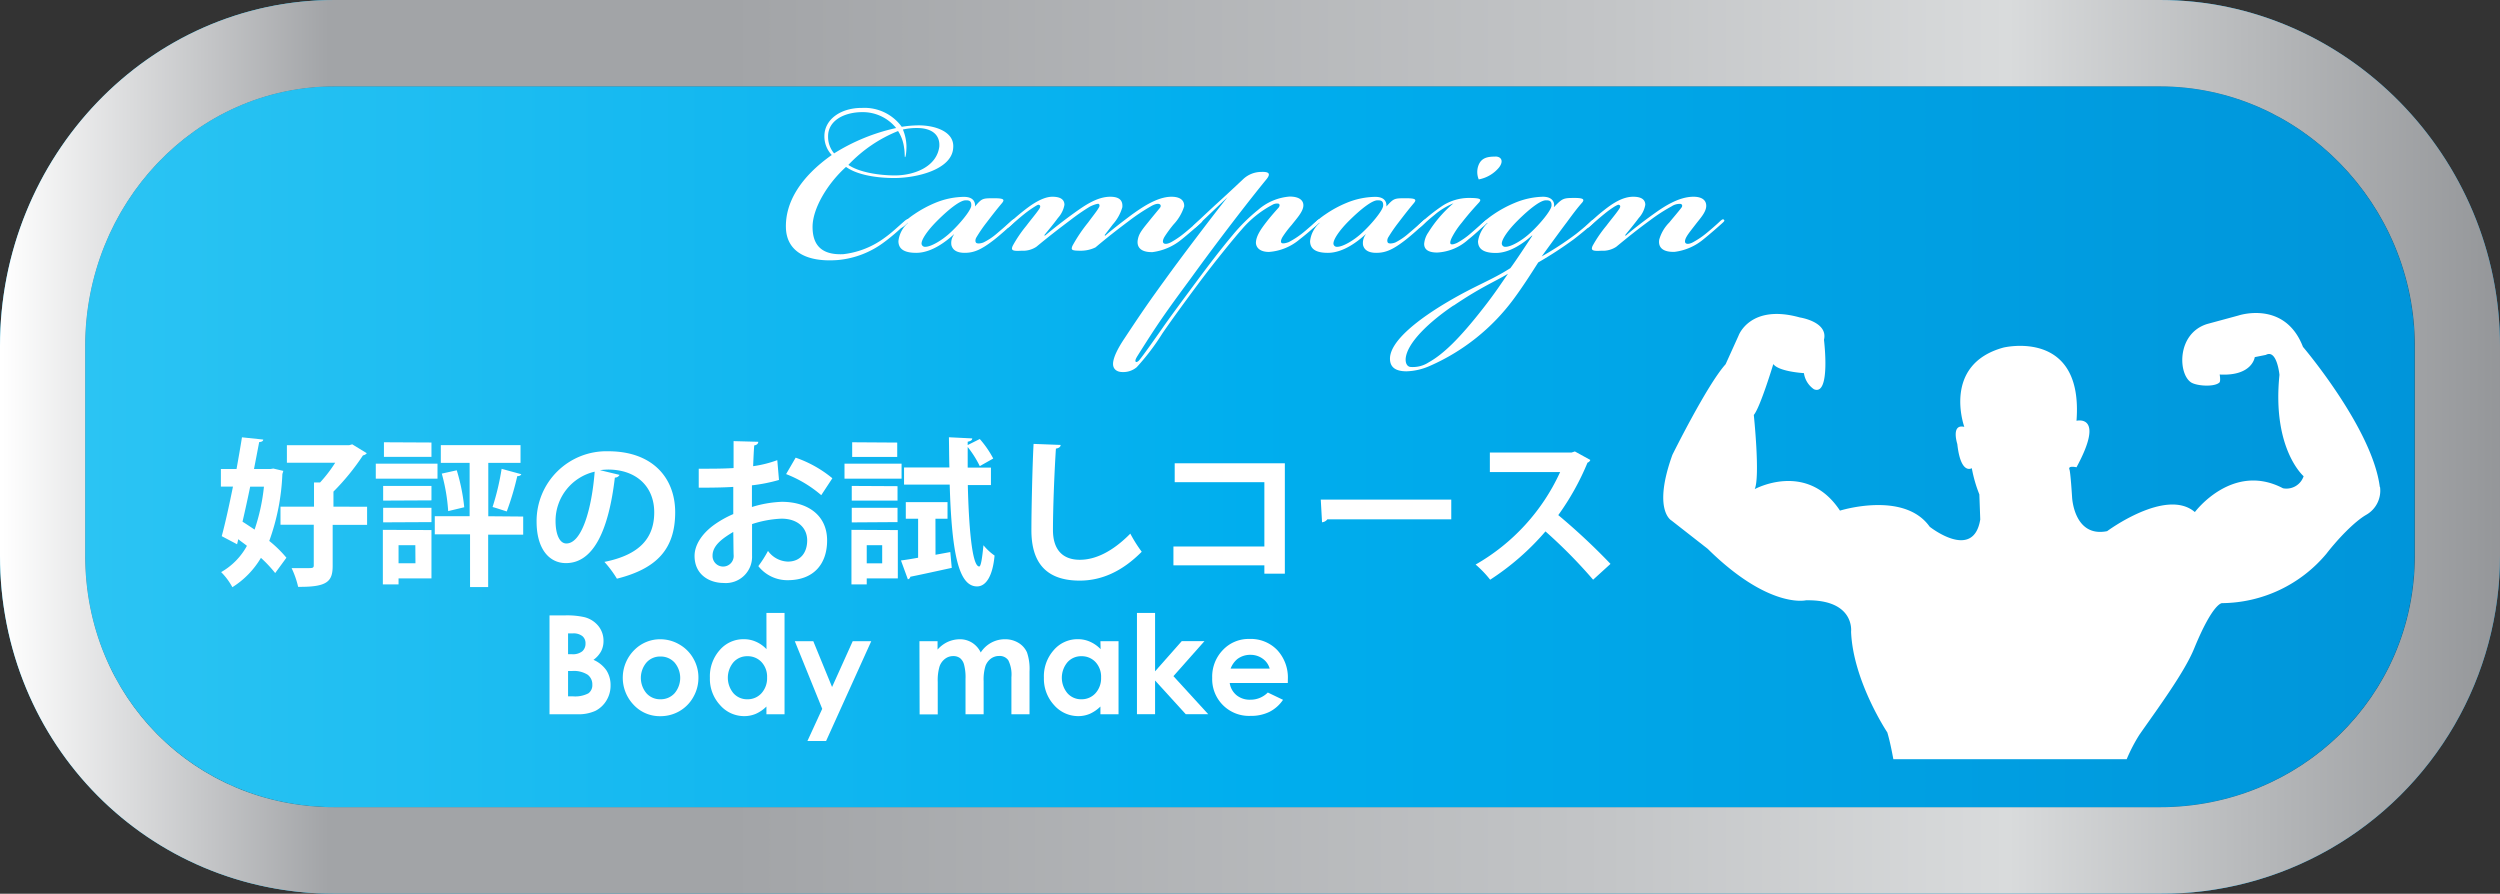 <svg xmlns="http://www.w3.org/2000/svg" xmlns:xlink="http://www.w3.org/1999/xlink" width="414" height="148" viewBox="0 0 414 148"><rect x="0" y="0" width="414" height="148" fill="#333333" stroke="none"/><defs><style>.cls-1{fill:url(#新規グラデーションスウォッチ_1);}.cls-2{fill:url(#新規グラデーションスウォッチ_1-2);}.cls-3{clip-path:url(#clip-path);}.cls-4{fill:url(#linear-gradient);}.cls-5{fill:none;}.cls-6{fill:#fff;}</style><linearGradient id="新規グラデーションスウォッチ_1" y1="74" x2="414" y2="74" gradientUnits="userSpaceOnUse"><stop offset="0" stop-color="#2bc4f3"/><stop offset="0.5" stop-color="#00aeee"/><stop offset="1" stop-color="#0095da"/></linearGradient><linearGradient id="新規グラデーションスウォッチ_1-2" x1="14.1" y1="73.98" x2="399.87" y2="73.98" xlink:href="#新規グラデーションスウォッチ_1"/><clipPath id="clip-path"><path class="cls-1" d="M14.1,92V57.3c0-23.46,18.18-43,41.33-43H357.68c23.15,0,42.23,19.55,42.23,43V92c0,23.46-19.08,41.68-42.23,41.68H55.43C32.28,133.71,14.1,115.49,14.1,92M55.43,0C24.55,0,0,26,0,57.3V92c0,31.3,24.55,56,55.43,56H357.68A56,56,0,0,0,414,92V57.3C414,26,388.56,0,357.68,0Z"/></clipPath><linearGradient id="linear-gradient" x1="1279.93" y1="-600.3" x2="1281.69" y2="-600.3" gradientTransform="matrix(235, 0, 0, -235, -300783.17, -140996.67)" gradientUnits="userSpaceOnUse"><stop offset="0" stop-color="#fff"/><stop offset="0.13" stop-color="#a2a4a7"/><stop offset="0.29" stop-color="#a2a4a7"/><stop offset="0.64" stop-color="#c3c5c7"/><stop offset="0.8" stop-color="#d9dbdc"/><stop offset="1" stop-color="#939598"/></linearGradient></defs><title>bn_otameshi_sm</title><g id="レイヤー_2" data-name="レイヤー 2"><g id="レイヤー_1-2" data-name="レイヤー 1"><path class="cls-2" d="M55.42,14.29c-23.14,0-41.32,19.55-41.32,43V92c0,23.45,18.18,41.67,41.32,41.67H357.65c23.14,0,42.22-18.22,42.22-41.67V57.3c0-23.46-19.08-43-42.22-43Z"/><path class="cls-1" d="M14.1,92V57.3c0-23.46,18.18-43,41.33-43H357.68c23.15,0,42.23,19.55,42.23,43V92c0,23.46-19.08,41.68-42.23,41.68H55.43C32.28,133.71,14.1,115.49,14.1,92M55.43,0C24.55,0,0,26,0,57.3V92c0,31.3,24.55,56,55.43,56H357.68A56,56,0,0,0,414,92V57.3C414,26,388.56,0,357.68,0Z"/><g class="cls-3"><rect class="cls-4" width="414" height="148"/></g><path class="cls-5" d="M55.43,0C24.55,0,0,26,0,57.3V92c0,31.3,24.55,56,55.43,56H357.68A56,56,0,0,0,414,92V57.3C414,26,388.56,0,357.68,0Z"/><path class="cls-6" d="M142.76,17.87A7.64,7.64,0,0,1,149.33,21a17.84,17.84,0,0,1,2.64-.24c2.65-.05,6.13.94,5.88,3.72-.19,3.58-6,5-9.75,5-2.74,0-6.07-.45-8-1.84-3.09,2.78-5.54,6.9-5.54,9.93,0,2.49,1,4.72,5.1,4.52a14.21,14.21,0,0,0,6.86-2.73c1.12-.79,2.15-1.79,3.13-2.63.44-.4.69-.5.78-.4s-.09.4-.68.95c-1,.94-2.21,2-3.28,2.78a15,15,0,0,1-7.7,3c-5.09.4-8.47-1.34-8.62-5.27-.15-4.32,2.5-8.54,7.59-12.12a4.48,4.48,0,0,1-1.22-3.13c0-2.73,2.65-4.67,6.17-4.67Zm.05.7c-3,0-5.68,1.39-5.68,4a4.24,4.24,0,0,0,1,2.83A32.35,32.35,0,0,1,148.4,21.2a7.11,7.11,0,0,0-5.54-2.63Zm5.39,10.48c3.14,0,6.91-1.39,7.35-4.77.15-2.13-1.47-3.08-3.67-3.08a10.34,10.34,0,0,0-2.36.25,7.61,7.61,0,0,1,.59,2.73c0,1.19-.15,1.89-.24,1.84s0-.6-.15-1.54a6.72,6.72,0,0,0-1-2.78,23.21,23.21,0,0,0-8.23,5.61c1.81,1.24,5.14,1.74,7.69,1.74Z"/><path class="cls-6" d="M164.62,32.83c1.56,0,1.81.19,1.32.79-1,1.19-1.62,2-2.6,3.28a23.92,23.92,0,0,0-1.66,2.43c-.2.35-.2.75,0,.9s.78.1,1.22-.1A10.26,10.26,0,0,0,165,38.74c1-.85,1.91-1.64,2.4-2.09.15-.15.49-.45.64-.3s-.25.55-.44.75c-.59.59-2,1.84-2.94,2.58-2.11,1.64-3.34,2.19-4.9,2.19-1.28,0-2-.45-2.21-1.29a2.33,2.33,0,0,1,.44-1.74l0-.05c-1.27,1.14-3.67,3.08-6.27,3.08-1.76,0-2.94-.5-2.94-1.94a4.66,4.66,0,0,1,1.57-3l0-.05-.44.4c-.44.39-.69.49-.78.39s0-.34.34-.64a13.69,13.69,0,0,1,1.91-1.54,19.37,19.37,0,0,1,3.48-1.89,12.87,12.87,0,0,1,4.75-1c1.62,0,1.91.89,1.86,1.59C162.61,32.83,162.7,32.83,164.62,32.83Zm-4.71.34c-.93,0-2.79,1.49-4.6,3.28s-2.75,3.28-2.7,3.93a.57.57,0,0,0,.64.49c.93,0,2.79-1.09,4.11-2.33,1.52-1.39,3.43-3.68,3.48-4.47s-.34-.9-.88-.9Z"/><path class="cls-6" d="M174.27,32.58c1.52,0,2,.59,2,1.34a4.37,4.37,0,0,1-1.08,2.18c-.73,1-1.52,1.94-2.25,2.84l.09.1c.59-.5,2.41-2,4.66-3.63,1.67-1.19,3.87-2.83,6.17-2.83,1.91,0,2.06,1,2,1.74a7.31,7.31,0,0,1-1.57,2.83c-.68.89-1.17,1.54-1.37,1.79l.1.1c.88-.8,2.6-2.14,4.46-3.53,1.42-1,4.07-2.93,6.52-2.93,1.42,0,2.15.59,2.1,1.59a7.72,7.72,0,0,1-1.76,3,21,21,0,0,0-1.47,2c-.34.55-.39,1-.1,1.15s.78,0,1.23-.25a14.54,14.54,0,0,0,2.1-1.44c.69-.55,1.86-1.59,2.35-2,.3-.25.45-.35.59-.2s.05.25-.14.45c-.59.55-2.26,2-3.24,2.78a9.49,9.49,0,0,1-4.8,2.09c-2.25.05-2.6-1.1-2.45-2s.49-1.44,1.67-2.88c.68-.85,1.42-1.74,2-2.44.19-.24.19-.54-.1-.64s-.79,0-1.52.45A31.37,31.37,0,0,0,187,36.55c-2.25,1.69-3.58,2.73-5.59,4.42a5.57,5.57,0,0,1-2.45.55c-1.56,0-1.61-.15-1.37-.8a25.55,25.55,0,0,1,2.6-3.87c.73-1,1.42-1.84,1.76-2.44.2-.29.15-.54,0-.64s-1,.2-1.47.45a34.45,34.45,0,0,0-3.23,2.23c-2.25,1.69-3.58,2.73-5.63,4.42a4,4,0,0,1-2.45.65c-1.57.1-1.77-.1-1.47-.8a21.19,21.19,0,0,1,2.25-3.32c.83-1.1,1.52-1.89,2.11-2.74.19-.29.29-.54.09-.69s-.39,0-.73.2a18.54,18.54,0,0,0-1.76,1.24c-.74.59-1.72,1.44-2.21,1.89s-.68.54-.83.39,0-.24.34-.59c.69-.65,1.72-1.54,2.55-2.19S172.46,32.58,174.27,32.58Z"/><path class="cls-6" d="M198.33,37.35c-.44.39-.54.44-.69.29s0-.29.25-.54c.78-.75,2.74-2.59,3.72-3.48s2.7-2.48,4.31-4a4.39,4.39,0,0,1,2.94-1.15c1.23-.05,1.67.25.84,1.25-2.8,3.42-7.84,9.93-12.55,16.44-4.36,5.91-5.49,7.55-8.77,12.76-.44.7-.39.9-.29,1s.39-.05.59-.3c.63-.75,2.45-3.33,3.87-5.36,1-1.45,3.28-4.53,5.63-7.7,2-2.69,4-5.32,5.88-7.55a29.45,29.45,0,0,1,4.31-4.28,9,9,0,0,1,5.2-2.18c1.71,0,2.4.74,2.25,1.69s-1.13,2-1.91,3a16.87,16.87,0,0,0-1.52,2c-.29.5-.34.85-.15,1s.79,0,1.18-.15a14.44,14.44,0,0,0,2.16-1.39c.88-.7,1.91-1.64,2.35-2,.24-.25.54-.5.68-.35s0,.3-.14.5a42.44,42.44,0,0,1-3.24,2.78,8.83,8.83,0,0,1-5.09,2.09c-1.42,0-2.11-.65-2.16-1.49,0-1.1.83-2.29,1.67-3.38.68-.89,1.66-2,2.1-2.48.25-.35.15-.6-.05-.65a1.51,1.51,0,0,0-1,.2A17.27,17.27,0,0,0,205.63,38c-1.37,1.54-4.56,5.47-7.2,9-2.4,3.23-4.46,6.06-5.93,8.2a38.15,38.15,0,0,1-4.26,5.61,3.44,3.44,0,0,1-2.36.8c-1,0-1.56-.55-1.56-1.34,0-1.05.83-2.64,1.86-4.18,2.59-3.92,4-6,6.76-9.78,2.35-3.28,7.84-10.53,10.34-13.66C201,34.81,198.87,36.85,198.33,37.35Z"/><path class="cls-6" d="M232.82,32.83c1.57,0,1.82.19,1.33.79-1,1.19-1.62,2-2.6,3.28a26.25,26.25,0,0,0-1.67,2.43c-.19.35-.19.75,0,.9s.79.1,1.23-.1a10.26,10.26,0,0,0,2.06-1.39c1-.85,1.91-1.64,2.4-2.09.14-.15.49-.45.63-.3s-.24.55-.44.75c-.59.59-2,1.84-2.94,2.58-2.1,1.64-3.33,2.19-4.9,2.19-1.27,0-2-.45-2.2-1.29a2.33,2.33,0,0,1,.44-1.74l0-.05c-1.27,1.14-3.67,3.08-6.27,3.08-1.76,0-2.94-.5-2.94-1.94a4.66,4.66,0,0,1,1.57-3l-.05-.05-.44.4c-.44.39-.69.49-.79.39s.05-.34.35-.64a13.69,13.69,0,0,1,1.91-1.54,18.71,18.71,0,0,1,3.48-1.89,12.83,12.83,0,0,1,4.75-1c1.62,0,1.91.89,1.86,1.59C230.81,32.83,230.91,32.83,232.82,32.83Zm-4.7.34c-.93,0-2.79,1.49-4.61,3.28s-2.74,3.28-2.69,3.93a.56.56,0,0,0,.64.49c.93,0,2.79-1.09,4.11-2.33,1.52-1.39,3.43-3.68,3.48-4.47s-.34-.9-.88-.9Z"/><path class="cls-6" d="M237.53,35.61c-.74.59-1.52,1.29-2,1.74-.34.29-.59.49-.74.34s.05-.34.35-.64a30.09,30.09,0,0,1,3.52-2.83,8.12,8.12,0,0,1,4.51-1.44c2,0,2.26.19,1.72.79-1.23,1.34-1.91,2.14-2.84,3.33a13.29,13.29,0,0,0-1.62,2.43c-.3.6-.34,1-.15,1.1s.54,0,1-.2a12.66,12.66,0,0,0,2.16-1.49c1-.85,1.51-1.34,2.3-2,.34-.3.54-.45.69-.3s-.1.35-.4.65c-.58.59-2.05,1.93-2.89,2.58A8.28,8.28,0,0,1,238,41.82c-1.67,0-2.16-.65-2.16-1.44a3.88,3.88,0,0,1,.69-1.89,20.43,20.43,0,0,1,4.16-4.82A11.67,11.67,0,0,0,237.53,35.61Zm10.09-9.69c1,0,1.42.75.64,1.79a5.73,5.73,0,0,1-3.38,2,3.17,3.17,0,0,1,0-2.44c.49-1.14,1.47-1.34,2.74-1.34Z"/><path class="cls-6" d="M255.51,32.58c1.62,0,2,1,1.81,1.69l.05,0c1.37-1.44,1.52-1.49,3.43-1.49,1.52,0,1.57.29,1.23.74-.89,1-1.62,2-2.6,3.33-.83,1.09-2.65,3.58-4.12,5.61A52.12,52.12,0,0,0,261,38.74c1-.8,2-1.64,2.45-2.09.19-.2.49-.35.59-.2s-.1.4-.49.75c-.64.59-1.72,1.49-2.94,2.43a64.53,64.53,0,0,1-5.88,3.83c-1.23,1.93-2.55,4-4.07,6.06a34.44,34.44,0,0,1-13.87,11.07,10.18,10.18,0,0,1-3.87.9c-1.91,0-2.74-.75-2.74-2.09,0-3,4.95-6.7,9.6-9.44s7.16-3.52,10.34-5.56c.93-1.24,2.84-4.17,3.63-5.36L253.7,39c-1.28,1.15-3.58,2.89-6,2.89-1.76,0-2.94-.5-2.94-1.94a5.24,5.24,0,0,1,1.57-3l-.05-.05-.44.4c-.39.34-.69.49-.78.39s0-.34.34-.64a14.48,14.48,0,0,1,1.91-1.54,19.37,19.37,0,0,1,3.48-1.89A12.87,12.87,0,0,1,255.51,32.58Zm-14.8,18c-4.11,2.78-7.69,6.21-7.93,8.79-.05.8.24,1.29.73,1.39A4.8,4.8,0,0,0,236.6,60c2.4-1.34,5.09-3.93,9-8.94,2-2.54,3.14-4.33,4.12-5.72C247.38,46.73,245.27,47.53,240.71,50.61ZM256,33.17c-.93,0-2.79,1.49-4.6,3.28s-2.75,3.28-2.7,3.93a.56.56,0,0,0,.64.49c.93,0,2.79-1.09,4.11-2.33,1.52-1.39,3.43-3.68,3.48-4.47s-.34-.9-.88-.9Z"/><path class="cls-6" d="M274.77,39.68a6.51,6.51,0,0,1,1.66-2.83c.69-.85,1.47-1.74,2-2.44.2-.24.2-.54-.1-.64a2.36,2.36,0,0,0-1.51.4,28.48,28.48,0,0,0-3.53,2.28c-2.31,1.69-3.58,2.73-5.64,4.42a4,4,0,0,1-2.45.65c-1.56.1-1.76-.1-1.47-.8A21.33,21.33,0,0,1,266,37.4c.83-1.1,1.52-1.89,2.1-2.74.2-.29.3-.54.1-.69s-.39,0-.78.2a16.8,16.8,0,0,0-1.72,1.24c-.73.59-1.71,1.44-2.2,1.89s-.69.54-.83.39,0-.24.34-.59c.68-.65,1.71-1.59,2.55-2.24,1.37-1.09,3.08-2.28,4.9-2.28,1.51,0,2,.59,2,1.34a4.37,4.37,0,0,1-1.08,2.18c-.74,1-1.52,1.94-2.26,2.84l.1.1c.88-.8,2.65-2.19,4.66-3.63,1.66-1.19,4.11-2.83,6.56-2.83,1.42,0,2.16.59,2.11,1.59s-1,2-1.77,3-1.17,1.49-1.47,2-.39,1-.09,1.15.78,0,1.22-.25a13.49,13.49,0,0,0,2-1.34c.69-.55,2-1.69,2.45-2.14.29-.25.44-.35.59-.2s.05.25-.15.45c-.59.55-2.25,2-3.23,2.78a9.26,9.26,0,0,1-4.8,2.09C274.91,41.77,274.62,40.58,274.77,39.68Z"/><path class="cls-6" d="M45.26,77.59l1.66.39-.16.53a36.63,36.63,0,0,1-2.17,11.07,19.34,19.34,0,0,1,2.84,2.78L45.57,94.9a20.93,20.93,0,0,0-2.36-2.52,14.29,14.29,0,0,1-4.73,4.86,10.78,10.78,0,0,0-1.86-2.5,11.1,11.1,0,0,0,4.27-4.35c-.47-.39-1-.73-1.43-1.1l-.2.84-2.54-1.34c.59-2.18,1.24-5.14,1.86-8.21h-2V77.67h2.59c.33-1.84.64-3.62.9-5.25l3.52.37c0,.24-.23.39-.67.42-.26,1.36-.55,2.88-.86,4.46h2.72Zm-3.83,3c-.41,2-.85,4-1.27,5.8.62.39,1.29.84,2,1.31a32.35,32.35,0,0,0,1.55-7.11Zm19.36,3.33v3h-5.7v6.77c0,2.6-.88,3.54-5.72,3.49a14.67,14.67,0,0,0-1.08-3.1c1,0,2,0,2.58,0,.88,0,1.09,0,1.09-.47V86.9H46.45v-3H52v-4l1,0a22.76,22.76,0,0,0,2.51-3.27h-8V73.73h10.3l.52-.15,2.41,1.47a1,1,0,0,1-.63.36,38.6,38.6,0,0,1-4.89,6v2.49Z"/><path class="cls-6" d="M72.45,76.78v2.49H62.23V76.78Zm-1,11v8H66v1H63.4V87.74Zm-8-4.88V80.47h8v2.39Zm0,3.6V84.09h8v2.37Zm8-13.22v2.38H63.58V73.24Zm-2.67,17H66v3H68.8Zm17.86-4.74v3h-5.8v8.68h-3V88.48H72v-3h5.77V76.65H73V73.71h13.2v2.94H80.86v8.84Zm-12.42-.9a30.38,30.38,0,0,0-1.06-6.21l2.48-.55A32.34,32.34,0,0,1,76.88,84Zm12.11-6.11c-.08.19-.31.32-.67.32a46.56,46.56,0,0,1-1.74,5.85c-.75-.24-1.6-.53-2.35-.74a41.71,41.71,0,0,0,1.5-6.32Z"/><path class="cls-6" d="M102.6,78.64a.87.87,0,0,1-.78.45c-1.06,9-3.65,14.16-8.1,14.16-2.82,0-4.86-2.41-4.86-6.87a11.56,11.56,0,0,1,11.87-11.65c7.33,0,11.08,4.41,11.08,10.1,0,6.16-3.13,9.36-9.65,11a17.92,17.92,0,0,0-2.07-2.78c5.9-1.18,8.25-4,8.25-8.21s-2.9-7.08-7.66-7.08a11.38,11.38,0,0,0-1.32.1Zm-4.12-.53A8.35,8.35,0,0,0,92,86.25c0,2.2.65,3.75,1.79,3.75C96.36,90,98,84.25,98.48,78.11Z"/><path class="cls-6" d="M129,79.48a26.86,26.86,0,0,1-4.48.89c0,1.23,0,2.49,0,3.59a19,19,0,0,1,4.94-.86c4.25,0,7.51,2.18,7.51,6.4,0,3.8-2.13,6.58-6.55,6.58a6.11,6.11,0,0,1-4.84-2.33,19.3,19.3,0,0,0,1.6-2.52A4.21,4.21,0,0,0,130.47,93c2.09,0,3.2-1.49,3.2-3.51s-1.5-3.6-4.27-3.6a17.79,17.79,0,0,0-4.86.9V92a4.35,4.35,0,0,1-4.71,4.54c-2.25,0-4.81-1.29-4.81-4.49,0-1.78,1.19-3.62,3.13-5.06a17.12,17.12,0,0,1,3.28-1.86V80.63c-1.7.11-3.62.13-5.72.13l0-3.14c2.15,0,4.07,0,5.77-.11V73.05l4.09.11c0,.31-.26.55-.67.6-.08,1-.13,2.23-.18,3.44a19.13,19.13,0,0,0,4-1Zm-7.61,8.63C119.93,89,118,90.21,118,92a1.75,1.75,0,1,0,3.49-.1C121.46,91.2,121.46,89.66,121.43,88.11ZM136,82a20.06,20.06,0,0,0-5.82-3.49l1.58-2.72a19.48,19.48,0,0,1,6.08,3.41Z"/><path class="cls-6" d="M149.3,76.78v2.49h-9.45V76.78Zm-.62,11v8h-5.15v1H141V87.74Zm-.05-7.27v2.39h-7.58V80.47Zm-7.58,6V84.09h7.58v2.37Zm7.53-13.22v2.38h-7.46V73.24Zm-2.49,17h-2.56v3h2.56Zm8.83,1.58,2.45-.45.24,2.62c-2.54.55-5.15,1.13-6.86,1.47a.5.5,0,0,1-.41.42l-1.14-3.12c.83-.1,1.78-.26,2.84-.45V85.9H150V83.15h6.91V85.9h-2Zm9.18-11.54h-3.83c.16,6.71.68,13.48,1.89,13.48.31,0,.52-1.71.7-3.52A9,9,0,0,0,164.7,92c-.31,3.46-1.45,5.11-2.9,5.11-3,0-4.19-5.25-4.53-16.86h-7.56V77.41h7.51c-.05-1.71-.05-3.39-.08-5l3.86.19c0,.28-.23.44-.75.55v.55l2-1a16.49,16.49,0,0,1,2.23,3.23l-2.23,1.26a17.13,17.13,0,0,0-2-3.17v3.41h3.85Z"/><path class="cls-6" d="M175.64,73.68c0,.32-.28.53-.78.61-.23,3.48-.49,9.62-.49,13.48,0,3.35,1.69,4.93,4.45,4.93,2.57,0,5.41-1.34,8.36-4.33a22.72,22.72,0,0,0,1.89,3c-3.23,3.26-6.65,4.78-10.27,4.78-5.75,0-8-3.18-8-8.34,0-3.52.18-11.12.36-14.3Z"/><path class="cls-6" d="M212.77,76.72V95h-3.39V93.62H194.32V90.5h15.06V79.85H194.53V76.72Z"/><path class="cls-6" d="M218.72,82.73h21.61V86H219.81a1.25,1.25,0,0,1-.88.49Z"/><path class="cls-6" d="M263.36,76.17a.8.8,0,0,1-.47.45,42.5,42.5,0,0,1-4.84,8.68,105.74,105.74,0,0,1,8.65,8.08L263.82,96a82.6,82.6,0,0,0-7.89-8,42.46,42.46,0,0,1-9.16,8,17.2,17.2,0,0,0-2.41-2.51,33.82,33.82,0,0,0,14-15.32H246.72V74.94h13.53l.55-.18Z"/><path class="cls-6" d="M394.09,80.6c-1.25-9.68-12.72-23.16-12.72-23.16-3-7.79-10.69-5.19-10.69-5.19l-5.16,1.4c-5.09,1.57-4.85,8.33-2.64,9.7,1,.59,3.82.76,4.65,0,.25-.23.05-1.33.05-1.33,5.42.3,5.81-2.88,5.81-2.88l1.84-.37c1.84-1,2.25,3.31,2.25,3.31-1.25,12.27,4,16.78,4,16.78a3,3,0,0,1-3.41,2c-8.39-4.41-14.6,3.94-14.6,3.94-4.76-4.09-14.53,3.16-14.53,3.16-5.49,1.1-5.8-5.59-5.8-5.59s-.26-4.26-.45-4.65c-.25-.67,1.18-.34,1.18-.34,4.82-8.89,0-7.7,0-7.7,1.17-15.36-12.11-12.12-12.11-12.12-10.21,2.82-6.47,13.13-6.47,13.13-2.25-.54-1.16,2.84-1.16,2.84.57,5.2,2.4,4,2.4,4a22.45,22.45,0,0,0,1.25,4.34l.15,4.16c-1.14,6.94-8.37,1.2-8.37,1.2-4.24-6-14.86-2.67-14.86-2.67C299.22,76.26,290.58,81,290.58,81c.92-2.06-.15-12.28-.15-12.28,1.07-1.27,3.23-8.43,3.23-8.43.92,1.27,5.07,1.5,5.07,1.5a3.91,3.91,0,0,0,1.66,2.67c2.82,1.18,1.66-8.19,1.66-8.19.73-3-4-3.7-4-3.7-8.24-2.3-10.14,3-10.14,3l-2.15,4.75c-3.06,3.38-8.81,15-8.81,15-3.32,9.21-.15,10.88-.15,10.88l6,4.69c10.14,10,16.26,8.52,16.26,8.52,8.15-.15,7.48,5.19,7.48,5.19.32,8.19,6,16.69,6,16.69.42,1.42.72,2.94,1,4.43h38.64a27.66,27.66,0,0,1,2.12-4.07c3.17-4.53,7.49-10.39,9.07-14.3,3.14-7.64,4.61-7.47,4.61-7.47a22.77,22.77,0,0,0,17.28-8.19c1.82-2.35,4.59-5.29,6.61-6.45a4.6,4.6,0,0,0,2.27-4.55Z"/><path class="cls-6" d="M91,118.28V101.91h2.54a13.11,13.11,0,0,1,3.23.29,4.34,4.34,0,0,1,2.31,1.45,3.86,3.86,0,0,1,.86,2.49,3.67,3.67,0,0,1-.39,1.7,4.3,4.3,0,0,1-1.27,1.43,5.07,5.07,0,0,1,2.15,1.75,4.51,4.51,0,0,1,.68,2.49,4.69,4.69,0,0,1-.7,2.52,4.53,4.53,0,0,1-1.82,1.69,6.8,6.8,0,0,1-3.06.56Zm3.07-13.39v3.45h.68a2.48,2.48,0,0,0,1.67-.48,1.67,1.67,0,0,0,.54-1.31,1.5,1.5,0,0,0-.52-1.21,2.34,2.34,0,0,0-1.57-.45Zm0,6.23v4.19h.77a4.72,4.72,0,0,0,2.59-.49,1.65,1.65,0,0,0,.66-1.42,2,2,0,0,0-.78-1.67,4.27,4.27,0,0,0-2.6-.61Z"/><path class="cls-6" d="M109.32,105.86a6.27,6.27,0,0,1,3.18.86,6.11,6.11,0,0,1,2.32,2.33,6.27,6.27,0,0,1,.84,3.17,6.4,6.4,0,0,1-.84,3.2,6.13,6.13,0,0,1-2.29,2.34,6.27,6.27,0,0,1-3.2.84,5.9,5.9,0,0,1-4.38-1.86,6.48,6.48,0,0,1,.23-9.23A6,6,0,0,1,109.32,105.86Zm.05,2.86a3,3,0,0,0-2.32,1,3.95,3.95,0,0,0,0,5.08,3,3,0,0,0,2.32,1,3.07,3.07,0,0,0,2.34-1,3.93,3.93,0,0,0,0-5.08A3.08,3.08,0,0,0,109.37,108.72Z"/><path class="cls-6" d="M126.92,101.5h3v16.78h-3V117a5.85,5.85,0,0,1-1.76,1.21,4.86,4.86,0,0,1-1.91.38,5.27,5.27,0,0,1-4-1.82,6.39,6.39,0,0,1-1.69-4.53,6.53,6.53,0,0,1,1.63-4.59,5.16,5.16,0,0,1,4-1.8,4.91,4.91,0,0,1,2,.42,5.33,5.33,0,0,1,1.74,1.23Zm-3.15,7.17a3,3,0,0,0-2.31,1,4,4,0,0,0,0,5.13,3,3,0,0,0,2.3,1,3.07,3.07,0,0,0,2.34-1,3.69,3.69,0,0,0,.93-2.61,3.55,3.55,0,0,0-.93-2.56A3.11,3.11,0,0,0,123.77,108.67Z"/><path class="cls-6" d="M131.62,106.18h3.06l3.11,7.59,3.42-7.59h3.07l-7.48,16.53h-3.09l2.45-5.33Z"/><path class="cls-6" d="M152.26,106.18h3v1.39a5.12,5.12,0,0,1,1.7-1.28,5,5,0,0,1,2-.43,3.77,3.77,0,0,1,2,.56,3.92,3.92,0,0,1,1.45,1.63,4.79,4.79,0,0,1,1.76-1.63,4.7,4.7,0,0,1,2.26-.56,4.21,4.21,0,0,1,2.25.61,3.51,3.51,0,0,1,1.39,1.57,8.48,8.48,0,0,1,.42,3.14v7.1h-3v-6.14a5.3,5.3,0,0,0-.51-2.79,1.72,1.72,0,0,0-1.51-.72,2.27,2.27,0,0,0-1.38.44,2.64,2.64,0,0,0-.9,1.23,7.63,7.63,0,0,0-.3,2.52v5.46h-3v-5.86a8.21,8.21,0,0,0-.24-2.35A2.07,2.07,0,0,0,159,109a1.8,1.8,0,0,0-1.14-.35,2.18,2.18,0,0,0-1.36.45,2.65,2.65,0,0,0-.91,1.26,8,8,0,0,0-.3,2.56v5.38h-3Z"/><path class="cls-6" d="M182.23,106.18h3v12.1h-3V117a6,6,0,0,1-1.76,1.21,4.86,4.86,0,0,1-1.91.38,5.31,5.31,0,0,1-4-1.82,6.44,6.44,0,0,1-1.69-4.53,6.53,6.53,0,0,1,1.64-4.59,5.16,5.16,0,0,1,4-1.8,4.86,4.86,0,0,1,2,.42,5.48,5.48,0,0,1,1.75,1.23Zm-3.15,2.49a3,3,0,0,0-2.31,1,4,4,0,0,0,0,5.13,3,3,0,0,0,2.3,1,3.07,3.07,0,0,0,2.34-1,3.69,3.69,0,0,0,.93-2.61,3.55,3.55,0,0,0-.93-2.56A3.11,3.11,0,0,0,179.08,108.67Z"/><path class="cls-6" d="M188.28,101.5h3v9.67l4.42-5h3.76l-5.14,5.8,5.76,6.3h-3.72l-5.08-5.58v5.58h-3Z"/><path class="cls-6" d="M213.26,113.11h-9.62a3.23,3.23,0,0,0,1.11,2,3.44,3.44,0,0,0,2.31.76,4,4,0,0,0,2.89-1.19l2.52,1.21a6,6,0,0,1-2.26,2,6.91,6.91,0,0,1-3.13.66,6.09,6.09,0,0,1-6.34-6.3,6.34,6.34,0,0,1,1.76-4.6,5.85,5.85,0,0,1,4.42-1.84,6.07,6.07,0,0,1,4.59,1.84,6.69,6.69,0,0,1,1.76,4.83Zm-3-2.39a3,3,0,0,0-1.17-1.65,3.4,3.4,0,0,0-2-.63,3.51,3.51,0,0,0-2.2.71,3.81,3.81,0,0,0-1.1,1.57Z"/></g></g></svg>
